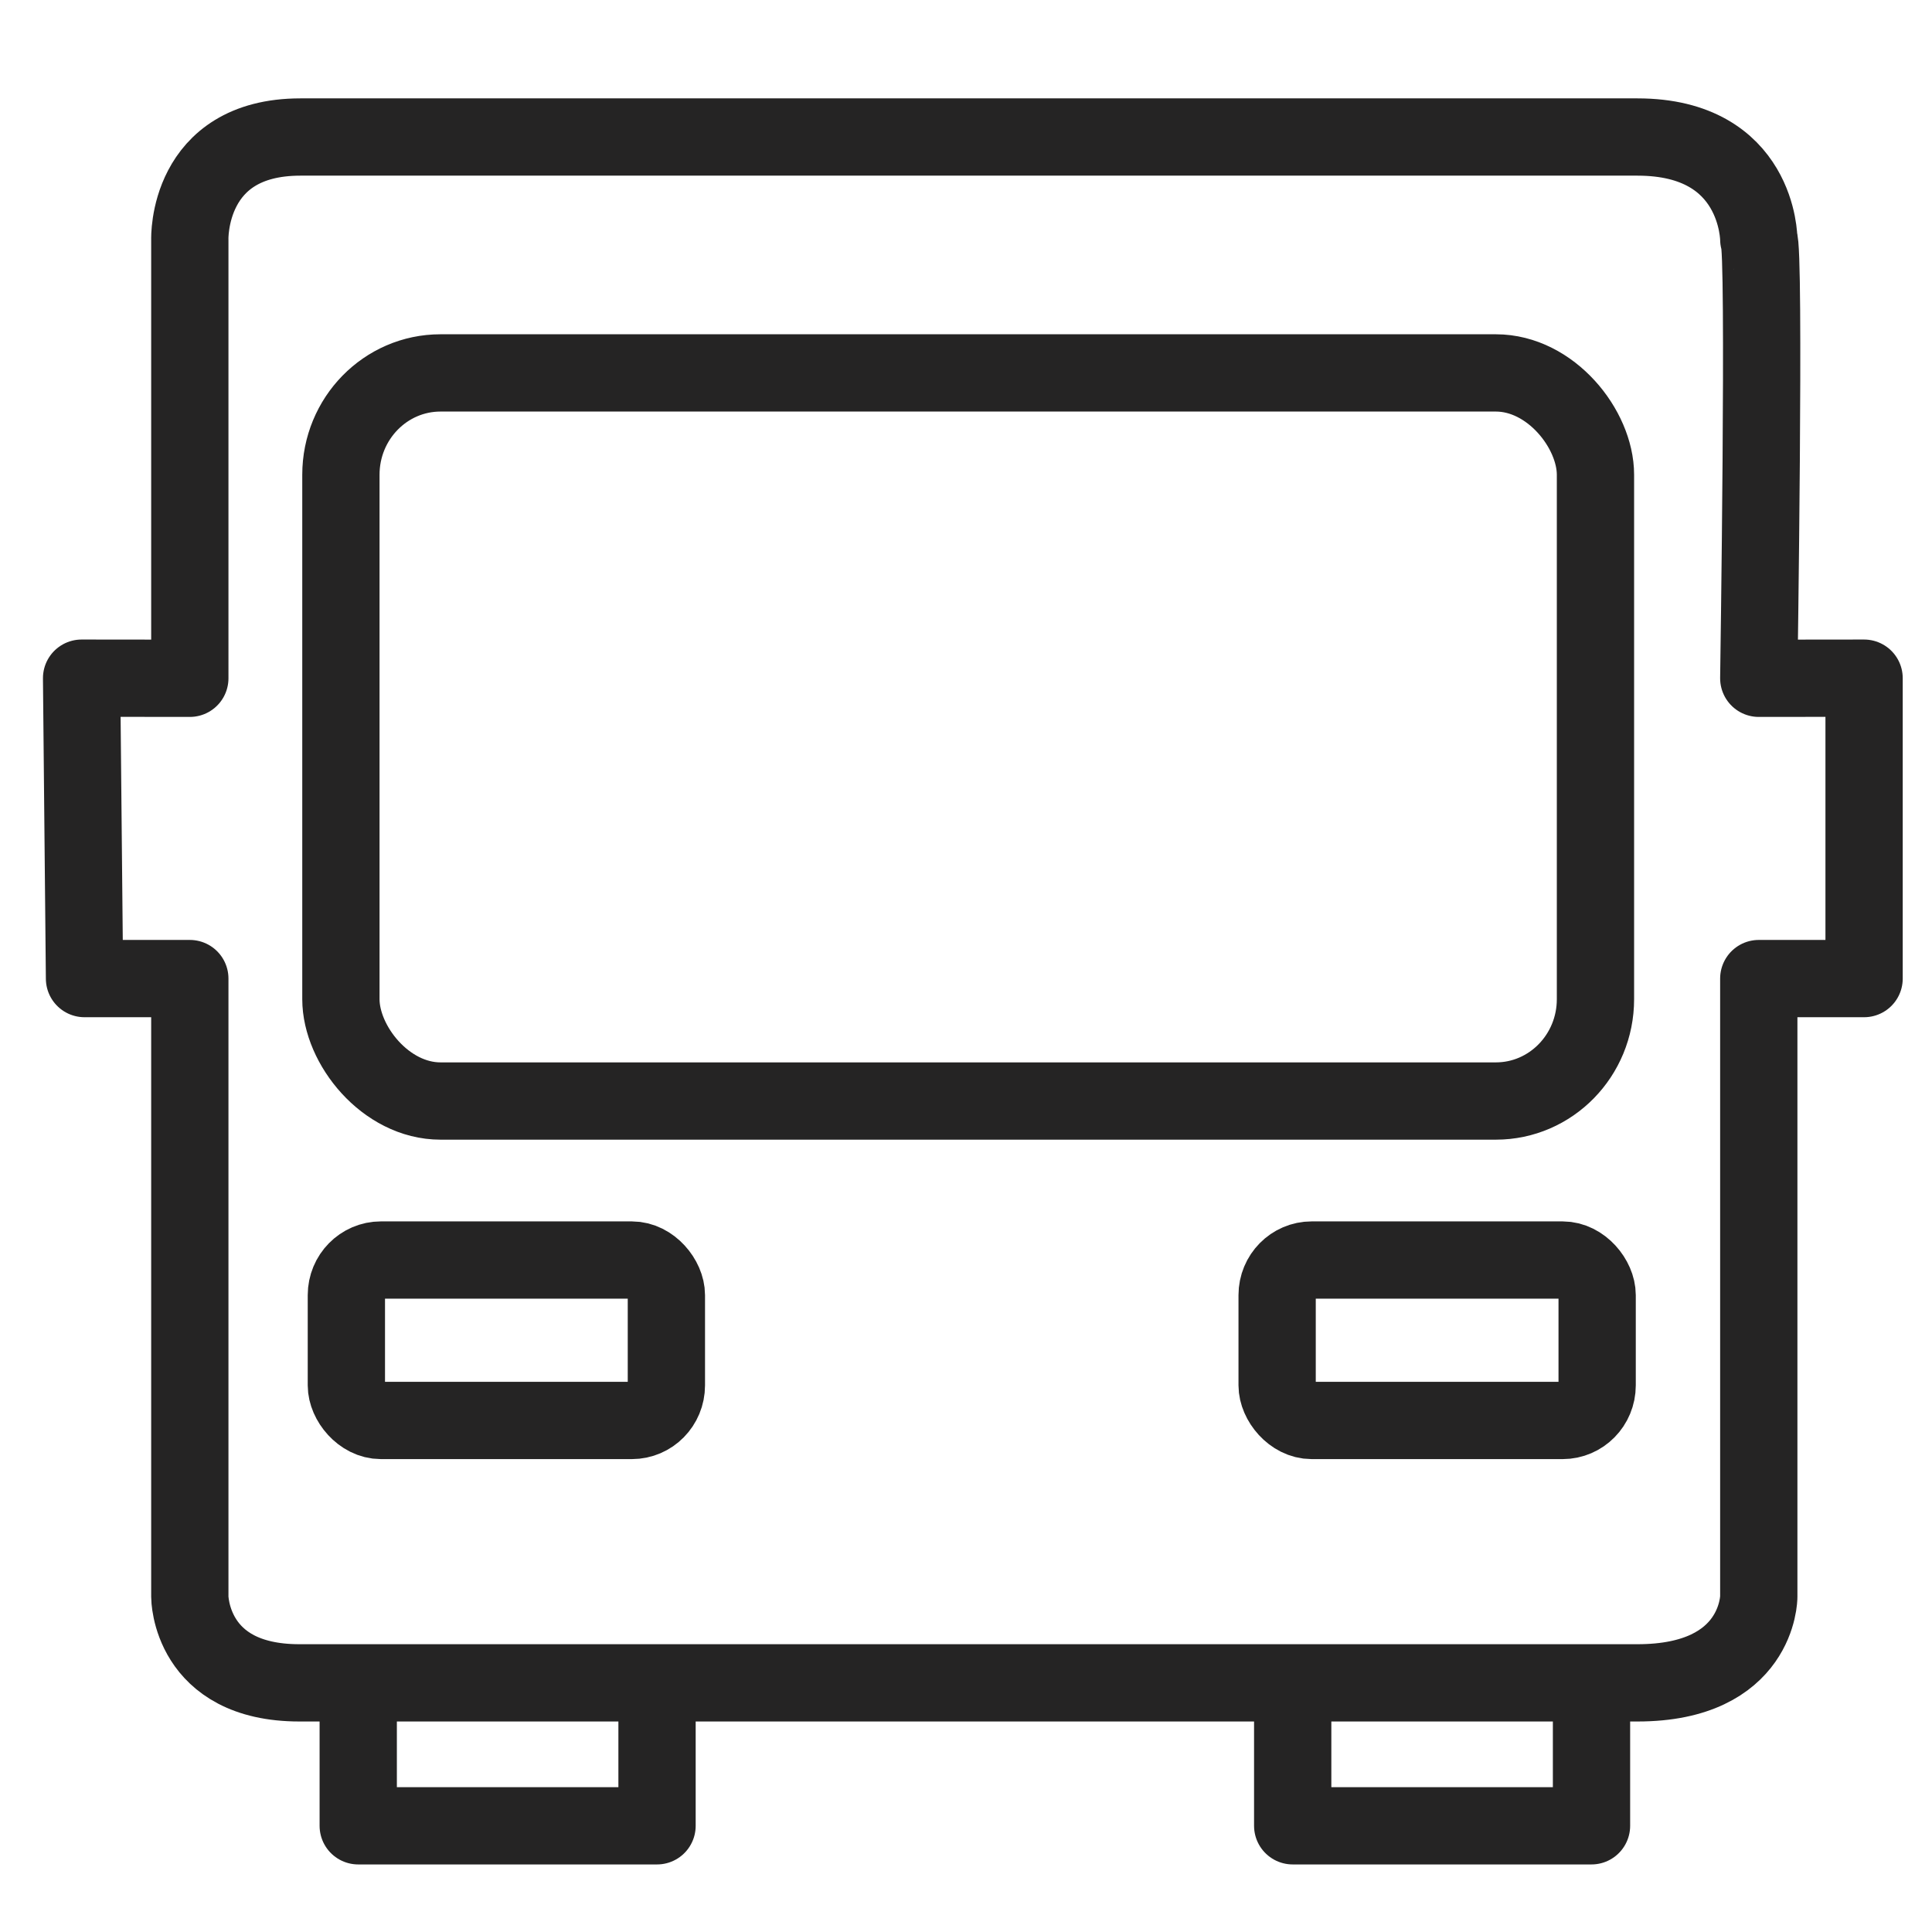 <?xml version="1.0" encoding="UTF-8" standalone="no"?>
<svg
   xmlns:dc="http://purl.org/dc/elements/1.1/"
   xmlns:cc="http://creativecommons.org/ns#"
   xmlns:rdf="http://www.w3.org/1999/02/22-rdf-syntax-ns#"
   xmlns:svg="http://www.w3.org/2000/svg"
   xmlns="http://www.w3.org/2000/svg"
   xmlns:sodipodi="http://sodipodi.sourceforge.net/DTD/sodipodi-0.dtd"
   xmlns:inkscape="http://www.inkscape.org/namespaces/inkscape"
   height="100px"
   width="100px"
   fill="#000000"
   version="1.1"
   x="0px"
   y="0px"
   viewBox="0 0 100 100"
   id="svg6"
   sodipodi:docname="i_ebus_black_line_v2.svg"
   inkscape:version="0.92.3 (2405546, 2018-03-11)">
  <defs
     id="defs10" />
  <sodipodi:namedview
     pagecolor="#ffffff"
     bordercolor="#666666"
     borderopacity="1"
     objecttolerance="10"
     gridtolerance="10"
     guidetolerance="10"
     inkscape:pageopacity="0"
     inkscape:pageshadow="2"
     inkscape:window-width="1853"
     inkscape:window-height="1025"
     id="namedview8"
     showgrid="false"
     inkscape:zoom="1.5783235"
     inkscape:cx="53.283896"
     inkscape:cy="182.49185"
     inkscape:window-x="67"
     inkscape:window-y="27"
     inkscape:window-maximized="1"
     inkscape:current-layer="svg6"
     showguides="false"
     inkscape:guide-bbox="true">
    <sodipodi:guide
       position="10.805,260.169"
       orientation="1,0"
       id="guide836"
       inkscape:locked="false" />
    <sodipodi:guide
       position="131.992,189.831"
       orientation="0,1"
       id="guide838"
       inkscape:locked="false" />
    <sodipodi:guide
       position="89.195,218.008"
       orientation="1,0"
       id="guide840"
       inkscape:locked="false" />
    <sodipodi:guide
       position="-41.525,123.093"
       orientation="0,1"
       id="guide842"
       inkscape:locked="false" />
    <sodipodi:guide
       position="-34.11,116.737"
       orientation="0,1"
       id="guide844"
       inkscape:locked="false" />
    <sodipodi:guide
       position="-67.161,175.424"
       orientation="0,1"
       id="guide846"
       inkscape:locked="false" />
    <sodipodi:guide
       position="-67.797,182.203"
       orientation="0,1"
       id="guide850"
       inkscape:locked="false" />
    <sodipodi:guide
       position="95.763,255.297"
       orientation="1,0"
       id="guide852"
       inkscape:locked="false" />
    <sodipodi:guide
       position="52.542,162.924"
       orientation="0,1"
       id="guide854"
       inkscape:locked="false" />
    <sodipodi:guide
       position="-9.11,148.729"
       orientation="0,1"
       id="guide856"
       inkscape:locked="false" />
    <sodipodi:guide
       position="69.962,213.78"
       orientation="1,0"
       id="guide860"
       inkscape:locked="false" />
    <sodipodi:guide
       position="16.79,236.327"
       orientation="1,0"
       id="guide862"
       inkscape:locked="false" />
    <sodipodi:guide
       position="-40.466,144.068"
       orientation="0,1"
       id="guide876"
       inkscape:locked="false" />
    <sodipodi:guide
       position="48.389,220.821"
       orientation="1,0"
       id="guide878"
       inkscape:locked="false" />
    <sodipodi:guide
       position="-8.712,222.229"
       orientation="0,1"
       id="guide1024"
       inkscape:locked="false" />
    <sodipodi:guide
       position="-2.534,227.773"
       orientation="0,1"
       id="guide1026"
       inkscape:locked="false" />
    <sodipodi:guide
       position="-12.988,198.47"
       orientation="0,1"
       id="guide1050"
       inkscape:locked="false" />
  </sodipodi:namedview>
  <path
     style="fill:none;stroke:#252424;stroke-width:4;stroke-linecap:butt;stroke-linejoin:round;stroke-miterlimit:4;stroke-dasharray:none;stroke-opacity:1"
     d="m 9.825,12.391 c 0,0 -0.172,-5.299 5.721,-5.299 5.893,0 68.21,0 69.21,0 6.278,0 6.278,5.299 6.278,5.299 0.336,0.283 0,22.717 0,22.717 l 5.451,-0.006 v 15.549 h -5.451 v 31.998 c 0,0 0,4.455 -6.278,4.455 h -69.261 c -5.67,0 -5.67,-4.455 -5.67,-4.455 V 50.651 H 4.374 l -0.151,-15.549 5.602,0.006 z"
     id="path1028"
     inkscape:connector-curvature="0"
     sodipodi:nodetypes="czssccccczscccccc" />
  <rect
     style="opacity:1;fill:none;fill-opacity:1;stroke:#252424;stroke-width:4;stroke-linecap:round;stroke-linejoin:round;stroke-miterlimit:4;stroke-dasharray:none;stroke-dashoffset:0;stroke-opacity:1;paint-order:fill markers stroke"
     id="rect1032"
     width="64.936"
     height="37.687"
     x="17.645"
     y="19.302"
     rx="5.156"
     ry="5.271" />
  <path
     style="fill:none;stroke:#252424;stroke-width:4;stroke-linecap:round;stroke-linejoin:round;stroke-miterlimit:4;stroke-dasharray:none;stroke-opacity:1"
     d="m 18.542,88.059 v 6.444 h 15.466 v -6.587"
     id="path1042"
     inkscape:connector-curvature="0" />
  <path
     inkscape:connector-curvature="0"
     id="path1044"
     d="M 66.91,88.059 V 94.503 H 82.376 V 87.916"
     style="fill:none;stroke:#252424;stroke-width:4;stroke-linecap:round;stroke-linejoin:round;stroke-miterlimit:4;stroke-dasharray:none;stroke-opacity:1" />
  <rect
     ry="1.817"
     rx="1.789"
     y="65.219"
     x="17.928"
     height="8.304"
     width="16.564"
     id="rect1046"
     style="opacity:1;fill:none;fill-opacity:1;stroke:#252424;stroke-width:4;stroke-linecap:round;stroke-linejoin:round;stroke-miterlimit:4;stroke-dasharray:none;stroke-dashoffset:0;stroke-opacity:1;paint-order:fill markers stroke" />
  <rect
     style="opacity:1;fill:none;fill-opacity:1;stroke:#252424;stroke-width:4;stroke-linecap:round;stroke-linejoin:round;stroke-miterlimit:4;stroke-dasharray:none;stroke-dashoffset:0;stroke-opacity:1;paint-order:fill markers stroke"
     id="rect1048"
     width="16.564"
     height="8.304"
     x="66.104"
     y="65.219"
     rx="1.789"
     ry="1.817" />
</svg>
